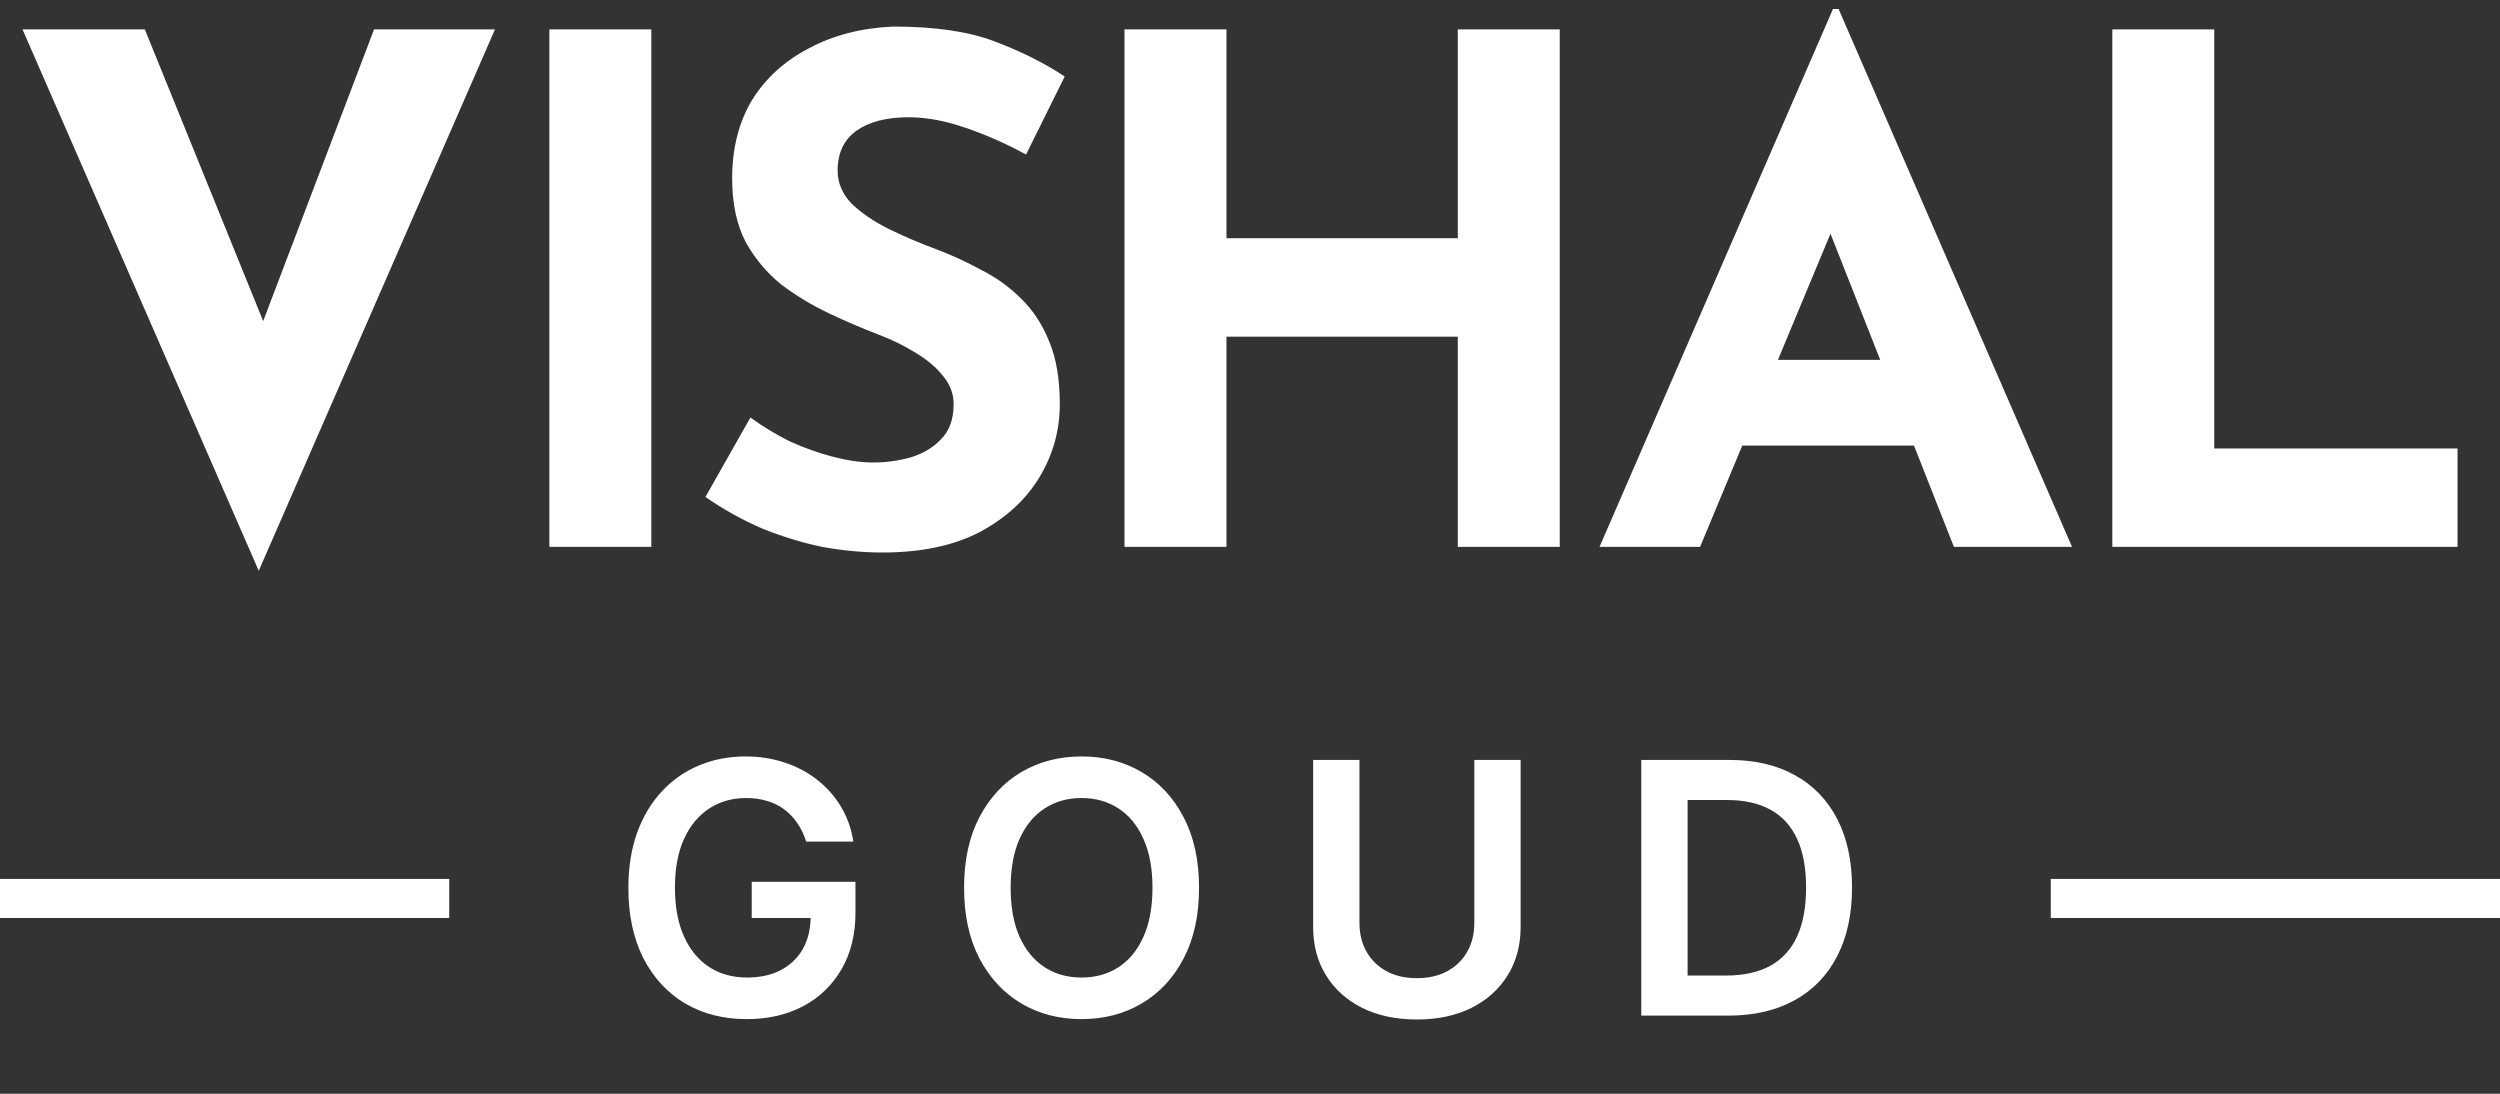 <svg width="128" height="56" viewBox="0 0 128 56" fill="none" xmlns="http://www.w3.org/2000/svg">
<rect x="0" y="0" width="128" height="56" fill="#333333" stroke="none"/>
<line x1="23" y1="46" x2="-8.74228e-08" y2="46" stroke="white" stroke-width="2"/>
<line x1="128" y1="46" x2="105" y2="46" stroke="white" stroke-width="2"/>
<path d="M41.275 43.09C41.169 42.744 41.022 42.435 40.834 42.163C40.651 41.886 40.429 41.649 40.169 41.453C39.914 41.257 39.62 41.11 39.287 41.012C38.955 40.91 38.593 40.859 38.201 40.859C37.498 40.859 36.871 41.035 36.322 41.389C35.772 41.743 35.339 42.263 35.024 42.949C34.713 43.631 34.557 44.462 34.557 45.442C34.557 46.43 34.713 47.268 35.024 47.954C35.335 48.64 35.767 49.162 36.322 49.52C36.876 49.874 37.519 50.05 38.252 50.05C38.917 50.05 39.492 49.923 39.978 49.667C40.468 49.411 40.845 49.049 41.109 48.58C41.373 48.107 41.505 47.553 41.505 46.918L42.042 47.001H38.488V45.148H43.8V46.72C43.8 47.841 43.562 48.81 43.084 49.629C42.607 50.447 41.951 51.077 41.115 51.521C40.28 51.959 39.322 52.179 38.239 52.179C37.033 52.179 35.974 51.908 35.062 51.367C34.155 50.822 33.445 50.048 32.934 49.047C32.427 48.041 32.173 46.848 32.173 45.467C32.173 44.41 32.322 43.467 32.62 42.636C32.923 41.805 33.345 41.099 33.886 40.52C34.427 39.936 35.062 39.493 35.791 39.19C36.52 38.883 37.312 38.73 38.169 38.73C38.893 38.73 39.569 38.837 40.195 39.05C40.822 39.258 41.378 39.557 41.863 39.945C42.353 40.332 42.756 40.793 43.072 41.325C43.387 41.858 43.593 42.446 43.691 43.09H41.275ZM61.391 45.455C61.391 46.865 61.127 48.073 60.598 49.079C60.074 50.08 59.358 50.847 58.45 51.38C57.547 51.913 56.522 52.179 55.376 52.179C54.23 52.179 53.203 51.913 52.295 51.38C51.392 50.843 50.676 50.074 50.147 49.072C49.623 48.067 49.361 46.861 49.361 45.455C49.361 44.044 49.623 42.838 50.147 41.837C50.676 40.831 51.392 40.062 52.295 39.529C53.203 38.996 54.23 38.73 55.376 38.73C56.522 38.73 57.547 38.996 58.45 39.529C59.358 40.062 60.074 40.831 60.598 41.837C61.127 42.838 61.391 44.044 61.391 45.455ZM59.007 45.455C59.007 44.462 58.851 43.624 58.54 42.943C58.233 42.256 57.807 41.739 57.261 41.389C56.716 41.035 56.087 40.859 55.376 40.859C54.664 40.859 54.036 41.035 53.49 41.389C52.945 41.739 52.517 42.256 52.205 42.943C51.899 43.624 51.745 44.462 51.745 45.455C51.745 46.447 51.899 47.287 52.205 47.973C52.517 48.655 52.945 49.173 53.49 49.526C54.036 49.876 54.664 50.05 55.376 50.05C56.087 50.05 56.716 49.876 57.261 49.526C57.807 49.173 58.233 48.655 58.54 47.973C58.851 47.287 59.007 46.447 59.007 45.455ZM75.485 38.909H77.856V47.462C77.856 48.399 77.635 49.224 77.192 49.935C76.753 50.647 76.135 51.203 75.338 51.604C74.541 52 73.61 52.198 72.545 52.198C71.475 52.198 70.542 52 69.745 51.604C68.948 51.203 68.33 50.647 67.891 49.935C67.452 49.224 67.233 48.399 67.233 47.462V38.909H69.604V47.264C69.604 47.809 69.724 48.295 69.962 48.721C70.205 49.147 70.546 49.481 70.985 49.724C71.424 49.963 71.944 50.082 72.545 50.082C73.145 50.082 73.665 49.963 74.104 49.724C74.547 49.481 74.888 49.147 75.127 48.721C75.366 48.295 75.485 47.809 75.485 47.264V38.909ZM88.47 52H84.034V38.909H88.559C89.859 38.909 90.976 39.171 91.909 39.695C92.847 40.215 93.567 40.963 94.07 41.939C94.572 42.915 94.824 44.082 94.824 45.442C94.824 46.805 94.57 47.977 94.063 48.957C93.56 49.938 92.834 50.69 91.883 51.214C90.937 51.738 89.8 52 88.47 52ZM86.405 49.948H88.355C89.267 49.948 90.028 49.782 90.637 49.45C91.246 49.113 91.704 48.612 92.011 47.947C92.318 47.278 92.472 46.443 92.472 45.442C92.472 44.44 92.318 43.609 92.011 42.949C91.704 42.284 91.251 41.788 90.65 41.459C90.053 41.127 89.312 40.961 88.425 40.961H86.405V49.948Z" fill="white"/>
<path d="M7.416 1.504L15.156 20.584L12.132 19.972L19.152 1.504H25.344L13.248 29.224L1.152 1.504H7.416ZM28.128 1.504H33.348V28H28.128V1.504ZM52.534 7.912C51.526 7.36 50.494 6.904 49.438 6.544C48.406 6.184 47.434 6.004 46.522 6.004C45.394 6.004 44.506 6.232 43.858 6.688C43.21 7.144 42.886 7.828 42.886 8.74C42.886 9.364 43.126 9.928 43.606 10.432C44.11 10.912 44.746 11.344 45.514 11.728C46.306 12.112 47.122 12.46 47.962 12.772C48.73 13.06 49.486 13.408 50.23 13.816C50.998 14.2 51.682 14.692 52.282 15.292C52.882 15.868 53.362 16.6 53.722 17.488C54.082 18.352 54.262 19.42 54.262 20.692C54.262 22.036 53.914 23.284 53.218 24.436C52.522 25.588 51.502 26.524 50.158 27.244C48.814 27.94 47.158 28.288 45.19 28.288C44.182 28.288 43.15 28.192 42.094 28C41.062 27.784 40.042 27.472 39.034 27.064C38.026 26.632 37.054 26.092 36.118 25.444L38.422 21.376C39.046 21.832 39.718 22.24 40.438 22.6C41.182 22.936 41.926 23.2 42.67 23.392C43.414 23.584 44.098 23.68 44.722 23.68C45.346 23.68 45.97 23.596 46.594 23.428C47.242 23.236 47.77 22.924 48.178 22.492C48.61 22.06 48.826 21.46 48.826 20.692C48.826 20.164 48.646 19.684 48.286 19.252C47.95 18.82 47.482 18.424 46.882 18.064C46.306 17.704 45.67 17.392 44.974 17.128C44.158 16.816 43.318 16.456 42.454 16.048C41.59 15.64 40.774 15.148 40.006 14.572C39.262 13.972 38.65 13.24 38.17 12.376C37.714 11.488 37.486 10.408 37.486 9.136C37.486 7.6 37.822 6.268 38.494 5.14C39.19 4.012 40.162 3.124 41.41 2.476C42.658 1.804 44.098 1.432 45.73 1.36C47.866 1.36 49.594 1.612 50.914 2.116C52.258 2.62 53.458 3.22 54.514 3.916L52.534 7.912ZM79.859 1.504V28H74.639V17.236H62.795V28H57.575V1.504H62.795V12.196H74.639V1.504H79.859ZM81.896 28L93.848 0.46H94.136L106.088 28H100.04L92.408 8.632L96.188 6.04L87.044 28H81.896ZM90.068 18.424H98.024L99.86 22.816H88.448L90.068 18.424ZM108.15 1.504H113.37V22.96H125.826V28H108.15V1.504Z" fill="white"/>
</svg>
